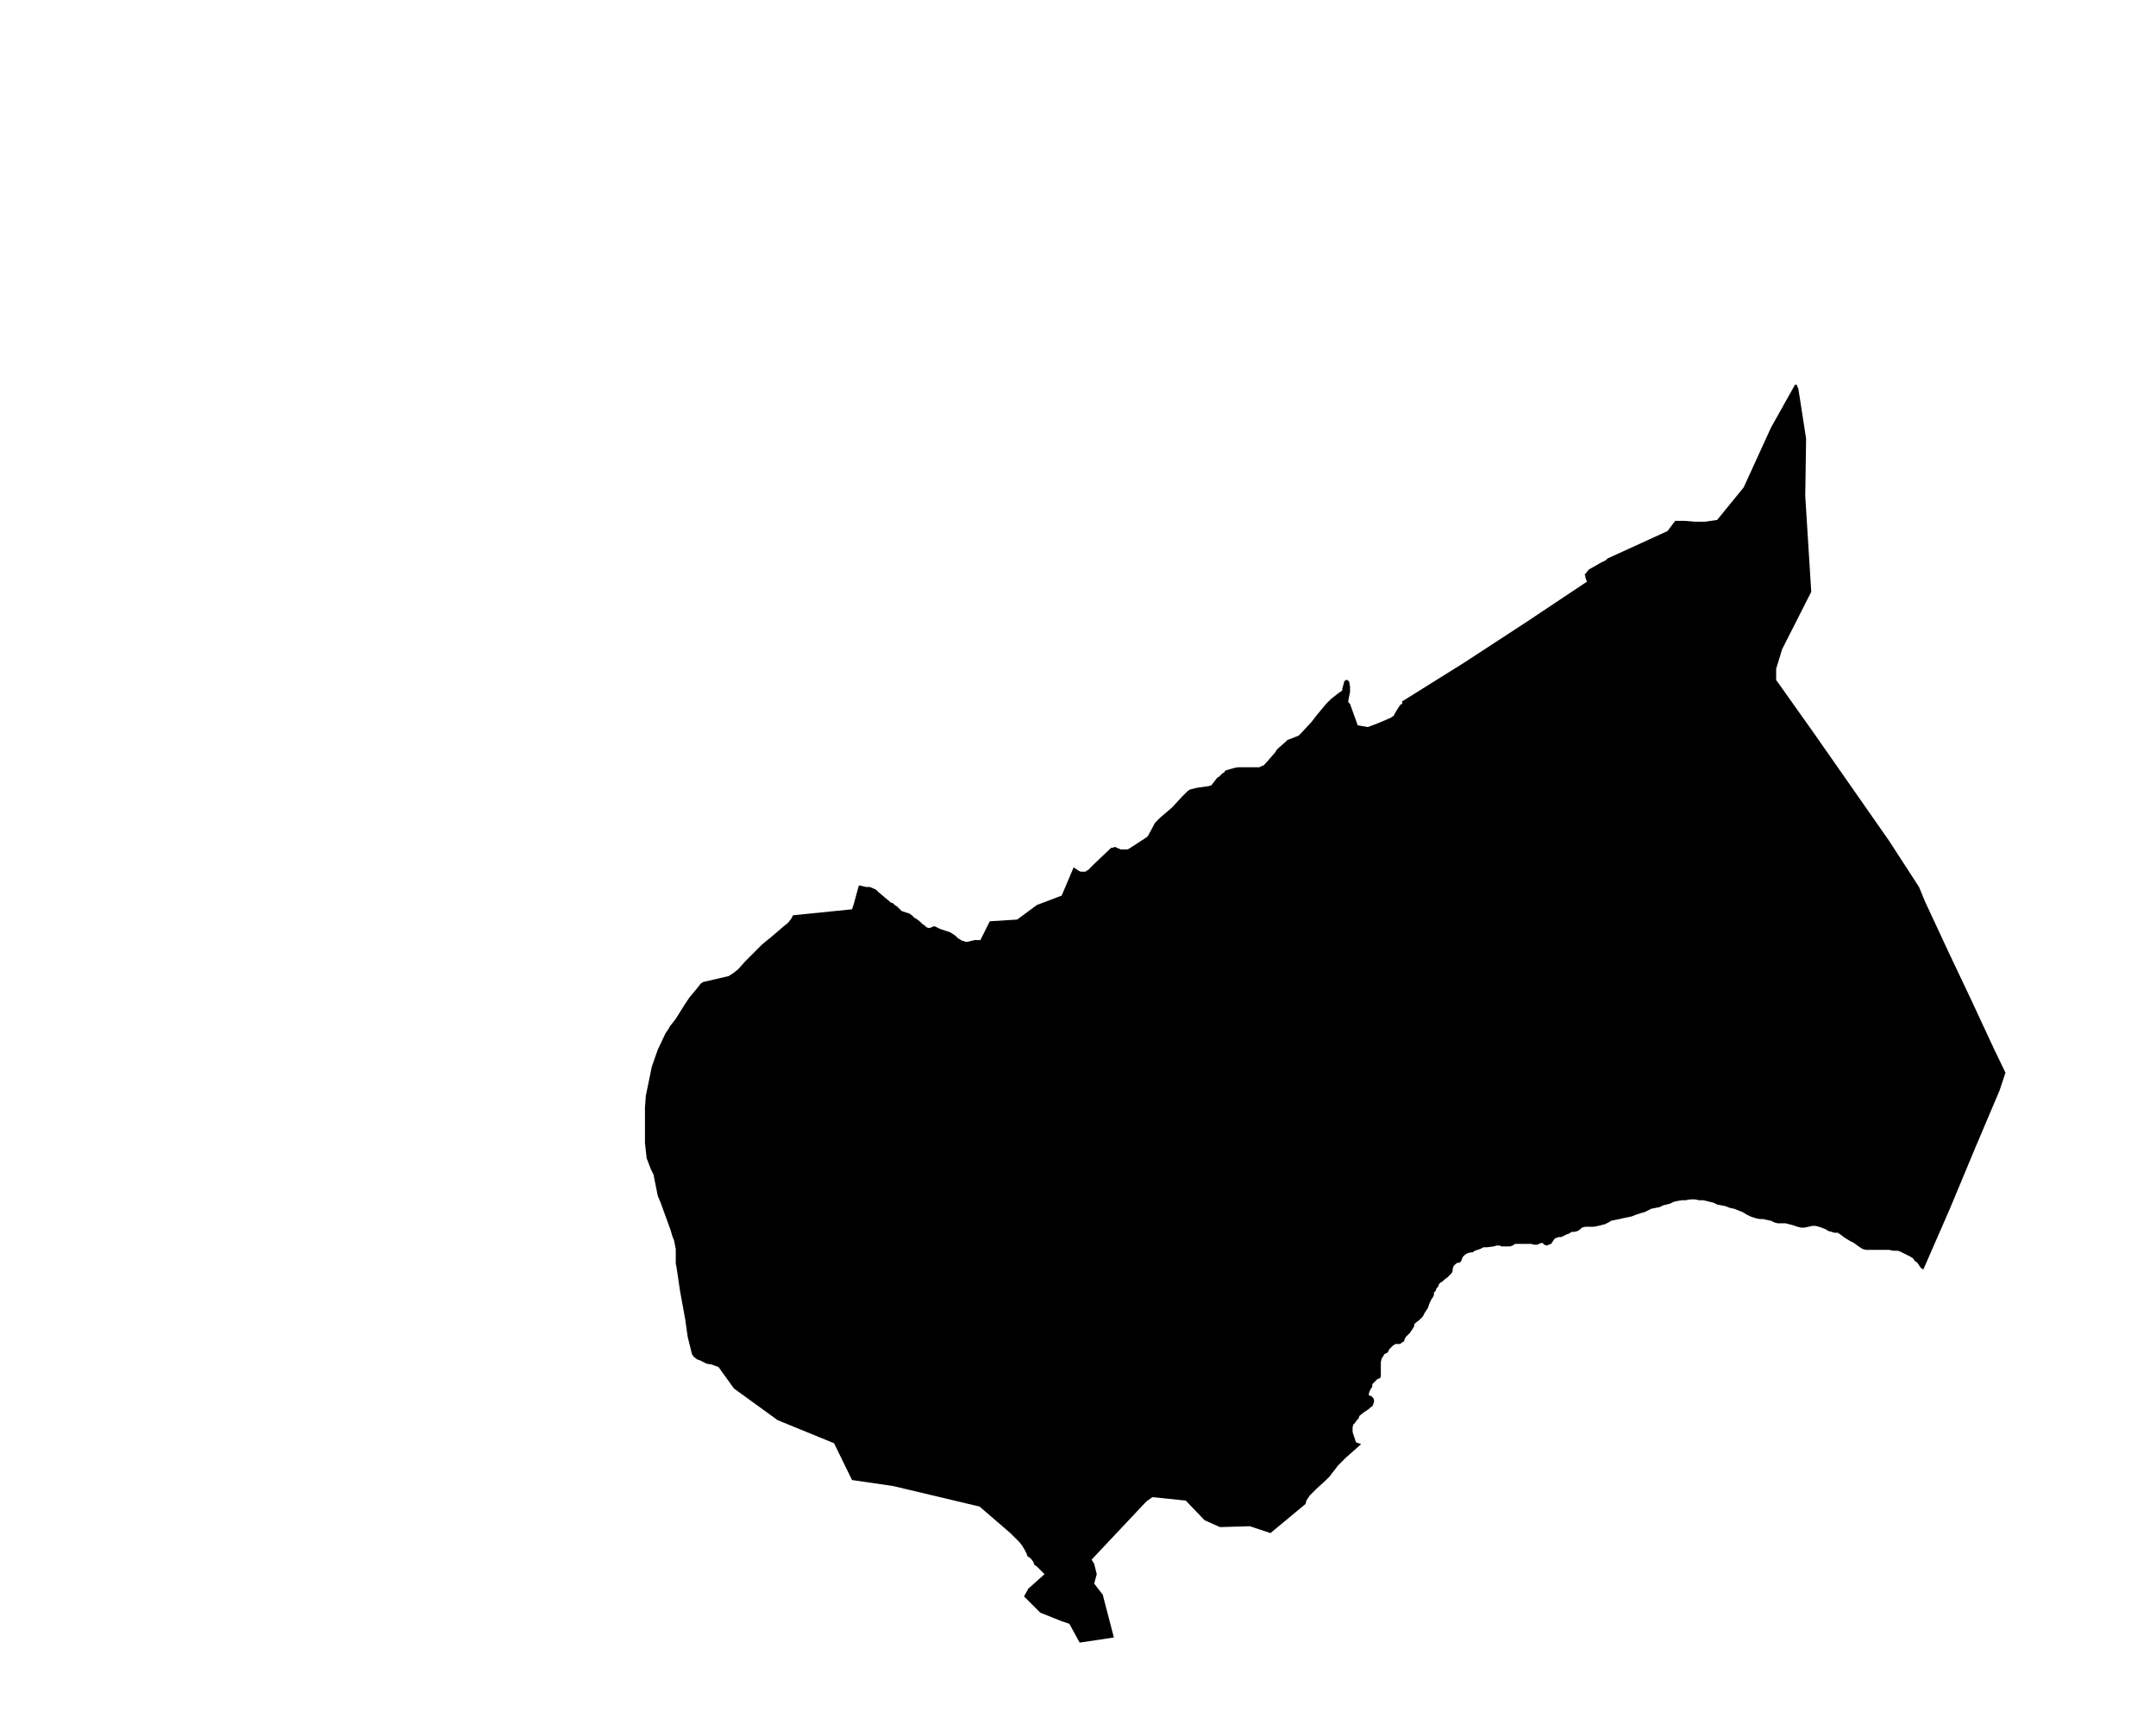 <?xml version="1.0" encoding="UTF-8" standalone="no"?>
<svg
   xmlns:dc="http://purl.org/dc/elements/1.1/"
   xmlns:cc="http://creativecommons.org/ns#"
   xmlns:rdf="http://www.w3.org/1999/02/22-rdf-syntax-ns#"
   xmlns:svg="http://www.w3.org/2000/svg"
   xmlns="http://www.w3.org/2000/svg"
   xmlns:sodipodi="http://sodipodi.sourceforge.net/DTD/sodipodi-0.dtd"
   xmlns:inkscape="http://www.inkscape.org/namespaces/inkscape"
   version="1.2"
   width="800"
   height="642"
   viewBox="0 0 800 642"
   stroke-linecap="round"
   stroke-linejoin="round"
   id="svg115"
   sodipodi:docname="Zalgize-Doneztebe.svg"
   inkscape:version="0.92.5 (2060ec1f9f, 2020-04-08)">
  <defs
     id="defs119" />
  <sodipodi:namedview
     pagecolor="#ffffff"
     bordercolor="#666666"
     borderopacity="1"
     objecttolerance="10"
     gridtolerance="10"
     guidetolerance="10"
     inkscape:pageopacity="0"
     inkscape:pageshadow="2"
     inkscape:window-width="1848"
     inkscape:window-height="1016"
     id="namedview117"
     showgrid="false"
     inkscape:zoom="1.0397333"
     inkscape:cx="400"
     inkscape:cy="321"
     inkscape:window-x="72"
     inkscape:window-y="27"
     inkscape:window-maximized="1"
     inkscape:current-layer="svg115" />
  <g
     id="Zalgize-Doneztebe"
     transform="matrix(31.751,0,0,31.751,-22882.09,-4389.698)">
    <path
       d="m 743.1,148.62 0.07,0.17 0.27,0.58 0.27,0.57 0.27,0.58 0.13,0.27 -0.05,0.15 -0.02,0.06 -0.28,0.66 -0.3,0.72 -0.31,0.71 -0.03,-0.02 -0.04,-0.06 -0.03,-0.02 -0.02,-0.03 -0.03,-0.02 -0.04,-0.02 -0.04,-0.02 -0.04,-0.02 -0.03,-0.01 h -0.05 l -0.05,-0.01 h -0.04 -0.05 -0.04 -0.05 -0.04 -0.05 l -0.04,-0.01 -0.03,-0.02 -0.03,-0.02 -0.04,-0.03 -0.04,-0.02 -0.05,-0.03 -0.03,-0.02 -0.04,-0.03 -0.03,-0.02 h -0.04 l -0.03,-0.01 -0.04,-0.01 -0.03,-0.02 -0.05,-0.02 -0.03,-0.01 -0.04,-0.01 h -0.04 l -0.04,0.01 -0.05,0.01 h -0.04 l -0.04,-0.01 -0.06,-0.02 -0.04,-0.01 -0.04,-0.01 h -0.05 -0.04 l -0.04,-0.01 -0.04,-0.02 -0.05,-0.01 -0.04,-0.01 h -0.04 l -0.05,-0.01 -0.06,-0.02 -0.04,-0.02 -0.05,-0.03 -0.05,-0.02 -0.05,-0.02 -0.05,-0.01 -0.05,-0.02 -0.05,-0.01 -0.05,-0.01 -0.04,-0.02 -0.04,-0.01 -0.04,-0.01 -0.04,-0.01 h -0.05 l -0.05,-0.01 h -0.05 l -0.06,0.01 h -0.04 l -0.06,0.01 -0.04,0.01 -0.04,0.02 -0.04,0.01 -0.04,0.01 -0.04,0.02 -0.1,0.02 -0.04,0.02 -0.04,0.02 -0.04,0.01 -0.06,0.02 -0.05,0.02 -0.05,0.01 -0.05,0.01 -0.04,0.01 -0.05,0.01 -0.05,0.01 -0.03,0.02 -0.04,0.02 -0.04,0.01 -0.04,0.01 -0.05,0.01 h -0.03 -0.04 -0.03 l -0.04,0.01 -0.02,0.02 -0.03,0.02 -0.04,0.01 h -0.03 l -0.03,0.02 -0.03,0.01 -0.02,0.01 -0.04,0.02 h -0.03 l -0.03,0.01 -0.02,0.01 -0.02,0.03 -0.02,0.03 -0.03,0.01 -0.02,0.01 -0.03,-0.01 -0.02,-0.02 h -0.02 l -0.02,0.01 -0.02,0.01 h -0.02 -0.02 l -0.03,-0.01 h -0.04 -0.03 -0.06 -0.06 l -0.03,0.02 -0.03,0.01 h -0.03 -0.04 -0.03 l -0.02,-0.01 h -0.04 l -0.03,0.01 -0.08,0.01 h -0.04 l -0.04,0.02 -0.03,0.01 -0.03,0.01 -0.03,0.02 h -0.02 l -0.04,0.01 -0.03,0.02 -0.02,0.02 -0.01,0.02 -0.01,0.03 -0.02,0.02 h -0.02 l -0.02,0.01 -0.02,0.02 -0.01,0.01 -0.01,0.03 v 0.02 l -0.01,0.03 -0.02,0.02 -0.02,0.02 -0.01,0.01 -0.04,0.03 -0.02,0.02 -0.02,0.01 -0.02,0.02 -0.01,0.03 -0.02,0.02 -0.01,0.03 -0.02,0.02 v 0.03 l -0.01,0.02 -0.02,0.03 -0.01,0.02 -0.01,0.02 -0.01,0.03 -0.01,0.03 -0.02,0.03 -0.02,0.03 -0.02,0.04 -0.02,0.02 -0.02,0.02 -0.04,0.03 -0.02,0.02 v 0.02 l -0.01,0.02 -0.02,0.03 -0.02,0.03 -0.03,0.03 -0.02,0.02 -0.01,0.02 -0.01,0.03 -0.02,0.01 -0.01,0.01 -0.02,0.01 h -0.02 -0.03 l -0.03,0.02 -0.02,0.02 -0.02,0.02 -0.01,0.02 -0.01,0.02 -0.02,0.01 -0.02,0.01 -0.01,0.02 -0.02,0.03 -0.01,0.04 v 0.03 0.04 0.04 0.03 0.03 l -0.01,0.02 -0.03,0.01 -0.02,0.02 -0.02,0.02 -0.02,0.02 v 0.03 l -0.02,0.03 -0.01,0.02 -0.01,0.03 v 0.02 l 0.03,0.01 0.02,0.02 0.01,0.02 v 0.03 l -0.02,0.05 -0.02,0.01 -0.02,0.02 -0.03,0.02 -0.03,0.02 -0.05,0.04 -0.01,0.03 -0.02,0.02 -0.02,0.03 -0.02,0.02 -0.01,0.03 v 0.04 0.02 l 0.04,0.12 0.06,0.02 -0.18,0.16 -0.09,0.09 -0.1,0.13 -0.04,0.04 -0.11,0.1 -0.08,0.08 -0.02,0.03 -0.02,0.03 -0.01,0.04 -0.41,0.34 -0.24,-0.08 -0.35,0.01 -0.18,-0.08 -0.22,-0.23 -0.39,-0.04 -0.07,0.05 -0.64,0.68 0.03,0.05 0.03,0.12 -0.03,0.11 0.1,0.13 0.13,0.5 -0.4,0.06 -0.12,-0.22 -0.09,-0.03 -0.25,-0.1 -0.19,-0.19 0.05,-0.09 0.19,-0.17 -0.03,-0.03 -0.03,-0.03 -0.03,-0.03 -0.03,-0.02 -0.01,-0.03 -0.02,-0.03 -0.02,-0.02 -0.03,-0.02 -0.01,-0.03 -0.02,-0.04 -0.03,-0.05 -0.03,-0.04 -0.03,-0.03 -0.08,-0.08 -0.29,-0.25 -0.07,-0.06 -1.01,-0.24 -0.48,-0.07 -0.21,-0.43 -0.66,-0.27 -0.51,-0.37 -0.18,-0.25 -0.08,-0.03 -0.06,-0.01 -0.04,-0.02 -0.04,-0.02 -0.03,-0.01 -0.04,-0.03 -0.02,-0.03 -0.05,-0.2 -0.03,-0.21 -0.06,-0.33 -0.04,-0.27 -0.01,-0.05 v -0.05 -0.04 -0.08 l -0.01,-0.05 -0.01,-0.05 -0.02,-0.05 -0.02,-0.07 -0.12,-0.33 -0.03,-0.07 -0.01,-0.05 -0.01,-0.05 -0.03,-0.15 -0.03,-0.06 -0.05,-0.13 -0.02,-0.18 v -0.18 -0.22 -0.01 l 0.01,-0.14 0.07,-0.34 0.07,-0.2 0.09,-0.19 0.04,-0.06 0.01,-0.02 0.07,-0.09 0.05,-0.08 0.05,-0.08 0.04,-0.06 0.02,-0.03 0.05,-0.06 0.05,-0.06 0.03,-0.04 0.03,-0.02 0.3,-0.07 0.06,-0.04 0.05,-0.04 0.08,-0.09 0.13,-0.13 0.07,-0.07 0.11,-0.09 0.14,-0.12 0.05,-0.04 0.04,-0.05 0.02,-0.04 0.69,-0.07 0.02,-0.06 0.06,-0.22 0.09,0.02 h 0.04 l 0.07,0.03 0.03,0.03 0.06,0.05 0.01,0.01 0.05,0.04 0.02,0.02 0.03,0.01 0.02,0.02 0.03,0.02 0.02,0.02 0.03,0.03 0.03,0.01 0.03,0.01 0.03,0.01 0.03,0.02 0.03,0.03 0.02,0.01 0.04,0.03 0.03,0.03 0.03,0.02 0.02,0.02 0.03,0.01 0.03,-0.01 0.02,-0.01 h 0.02 l 0.06,0.03 0.03,0.01 0.03,0.01 0.03,0.01 0.03,0.01 0.03,0.02 0.03,0.02 0.03,0.03 0.02,0.01 0.03,0.02 h 0.02 l 0.01,0.01 h 0.03 l 0.04,-0.01 0.04,-0.01 h 0.04 0.03 l 0.11,-0.22 0.32,-0.02 0.23,-0.17 0.29,-0.11 0.14,-0.33 0.06,0.04 0.02,0.01 h 0.02 0.02 0.02 l 0.01,-0.01 0.02,-0.01 0.07,-0.07 0.2,-0.19 h 0.02 l 0.02,-0.01 0.07,0.03 h 0.03 0.01 0.02 0.02 l 0.02,-0.01 0.2,-0.13 0.01,-0.01 0.01,-0.01 0.07,-0.13 0.01,-0.02 0.06,-0.06 0.14,-0.12 0.12,-0.13 0.05,-0.05 0.01,-0.01 0.03,-0.02 0.08,-0.02 0.14,-0.02 0.03,-0.01 0.07,-0.09 0.02,-0.01 0.02,-0.02 0.02,-0.02 0.02,-0.01 0.01,-0.02 0.03,-0.01 0.07,-0.02 0.05,-0.01 h 0.12 0.13 l 0.02,-0.01 0.02,-0.01 h 0.01 l 0.08,-0.09 0.06,-0.07 0.01,-0.02 0.03,-0.03 0.08,-0.07 0.02,-0.02 0.03,-0.01 0.1,-0.04 0.01,-0.01 0.01,-0.01 0.01,-0.01 0.12,-0.13 0.07,-0.09 0.1,-0.12 0.06,-0.06 0.09,-0.07 0.03,-0.02 0.01,-0.01 v -0.01 -0.01 l 0.02,-0.07 v -0.01 l 0.01,-0.01 0.01,-0.01 h 0.01 0.01 v 0 l 0.01,0.01 0.01,0.01 0.01,0.06 v 0.06 l -0.02,0.1 v 0.01 0.01 l 0.02,0.02 0.09,0.25 0.12,0.02 0.13,-0.05 0.14,-0.06 0.01,-0.01 0.02,-0.01 0.02,-0.04 0.05,-0.08 0.02,-0.02 h 0.01 v -0.02 -0.01 l 0.72,-0.45 0.72,-0.47 0.72,-0.48 -0.01,-0.02 -0.01,-0.03 v -0.02 l -0.01,-0.01 0.01,-0.01 v 0 l 0.04,-0.05 0.14,-0.08 0.06,-0.03 0.01,-0.01 0.01,-0.01 0.7,-0.32 0.09,-0.12 h 0.11 l 0.12,0.01 h 0.12 l 0.14,-0.02 0.31,-0.38 0.32,-0.7 0.28,-0.5 h 0.02 l 0.02,0.05 0.09,0.58 -0.01,0.67 0.07,1.12 -0.34,0.67 -0.07,0.23 v 0.13 l 0.44,0.62 0.44,0.63 0.44,0.63 z"
       id="path112"
       inkscape:connector-curvature="0" />
  </g>
</svg>
